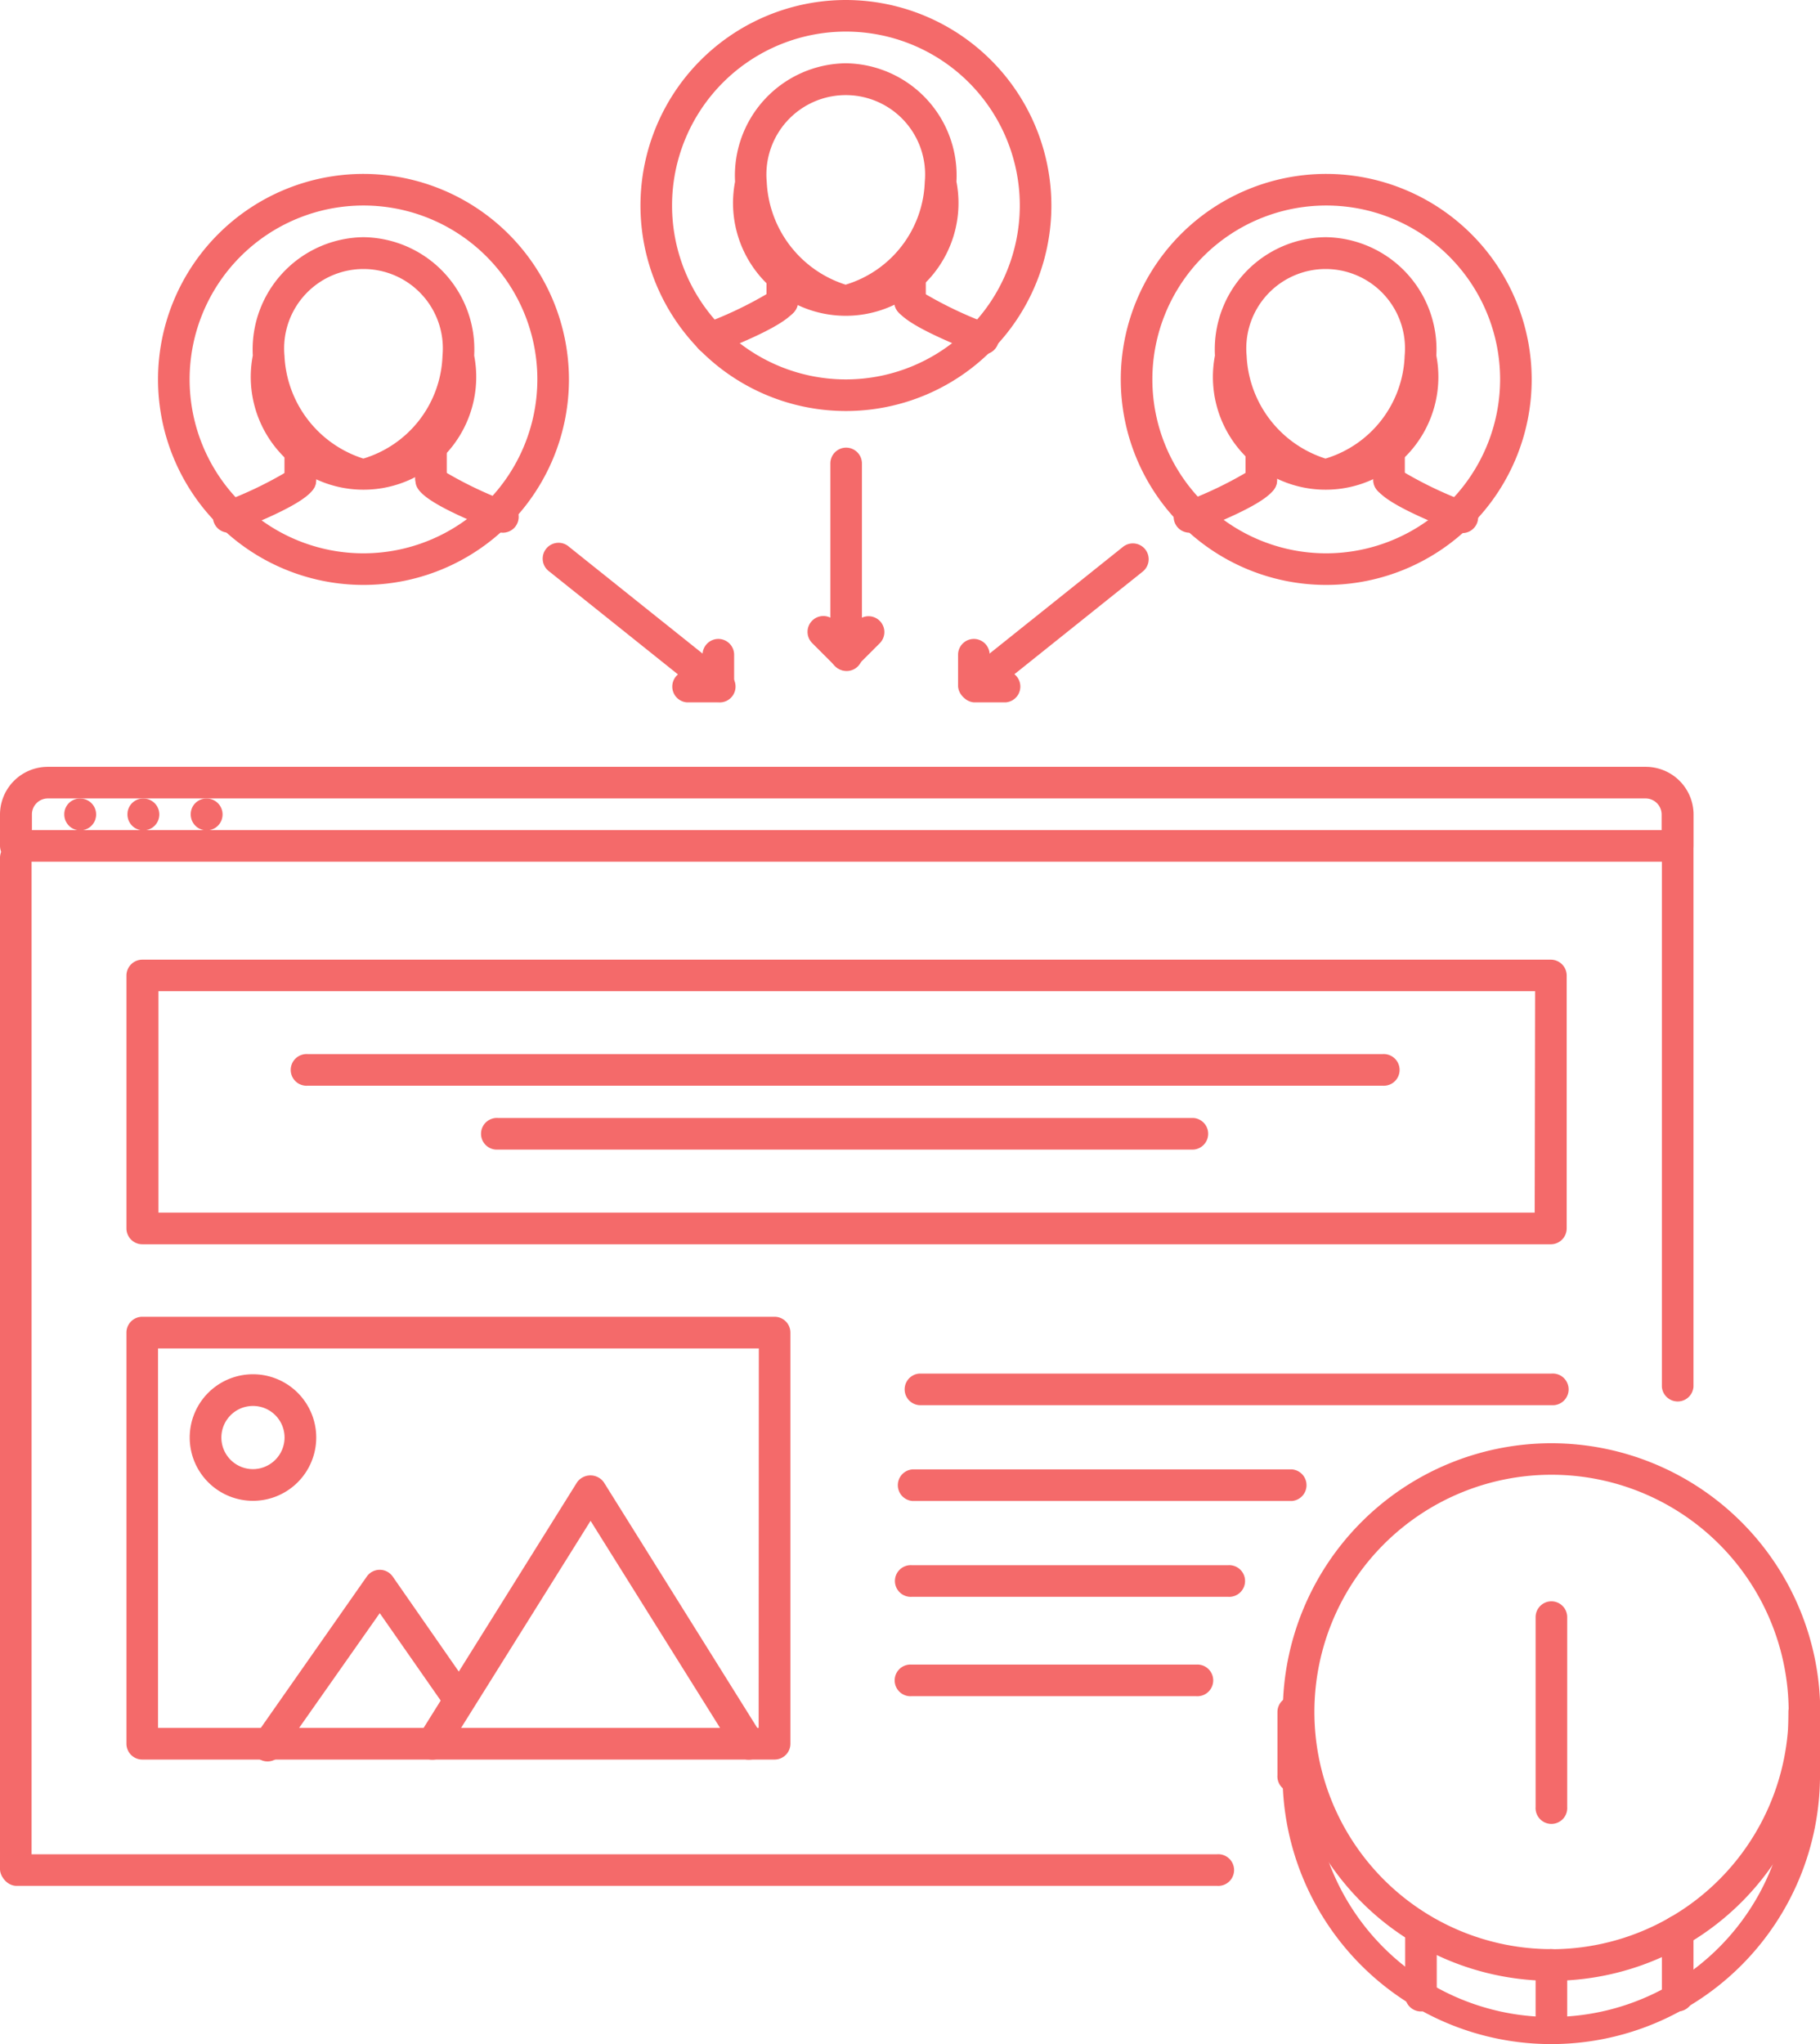 <svg xmlns="http://www.w3.org/2000/svg" width="21.375" height="24" viewBox="0 0 21.375 24">
  <g id="sales-icon" transform="translate(-27.988)">
    <g id="Group_4" data-name="Group 4" transform="translate(28.74 9.376)">
      <g id="Group_3" data-name="Group 3" transform="translate(0)">
        <path id="Path_56" data-name="Path 56" d="M44.366,199.908h0a.184.184,0,0,0-.184.186.187.187,0,1,0,.187-.186Z" transform="translate(-44.179 -199.908)" fill="#f46a6a"/>
      </g>
    </g>
    <g id="Group_6" data-name="Group 6" transform="translate(29.482 9.376)">
      <g id="Group_5" data-name="Group 5">
        <path id="Path_57" data-name="Path 57" d="M60.358,199.908h0a.184.184,0,0,0-.184.186.187.187,0,1,0,.187-.186Z" transform="translate(-60.171 -199.908)" fill="#f46a6a"/>
      </g>
    </g>
    <g id="Group_8" data-name="Group 8" transform="translate(30.225 9.376)">
      <g id="Group_7" data-name="Group 7">
        <path id="Path_58" data-name="Path 58" d="M76.351,199.908h0a.184.184,0,0,0-.184.186.187.187,0,1,0,.187-.186Z" transform="translate(-76.164 -199.908)" fill="#f46a6a"/>
      </g>
    </g>
    <g id="Group_10" data-name="Group 10" transform="translate(27.988 9.004)">
      <g id="Group_9" data-name="Group 9" transform="translate(0)">
        <path id="Path_59" data-name="Path 59" d="M47.315,191.912H28.551a.561.561,0,0,0-.563.557v.371a.187.187,0,0,0,.188.186H47.69a.187.187,0,0,0,.188-.186v-.371A.561.561,0,0,0,47.315,191.912Zm.188.743H28.363v-.186a.187.187,0,0,1,.188-.186H47.315a.189.189,0,0,1,.188.186Z" transform="translate(-27.988 -191.912)" fill="#f46a6a"/>
      </g>
    </g>
    <g id="Group_12" data-name="Group 12" transform="translate(47.506 9.788)">
      <g id="Group_11" data-name="Group 11">
        <path id="Path_60" data-name="Path 60" d="M443.982,207.9a.186.186,0,0,0-.186.186V214.4a.186.186,0,0,0,.371,0v-6.312A.186.186,0,0,0,443.982,207.9Z" transform="translate(-443.796 -207.905)" fill="#f46a6a"/>
      </g>
    </g>
    <g id="Group_14" data-name="Group 14" transform="translate(27.988 9.891)">
      <g id="Group_13" data-name="Group 13" transform="translate(0)">
        <path id="Path_61" data-name="Path 61" d="M28.174,207.9a.186.186,0,0,0-.186.186v11.881a.186.186,0,0,0,.371,0V208.091A.186.186,0,0,0,28.174,207.9Z" transform="translate(-27.988 -207.905)" fill="#f46a6a"/>
      </g>
    </g>
    <g id="Group_16" data-name="Group 16" transform="translate(27.988 21.772)">
      <g id="Group_15" data-name="Group 15" transform="translate(0)">
        <path id="Path_62" data-name="Path 62" d="M42.282,463.787H28.174a.186.186,0,0,0,0,.371H42.282a.186.186,0,1,0,0-.371Z" transform="translate(-27.988 -463.787)" fill="#f46a6a"/>
      </g>
    </g>
    <g id="Group_18" data-name="Group 18" transform="translate(32.875 17.323)">
      <g id="Group_17" data-name="Group 17" transform="translate(0)">
        <path id="Path_63" data-name="Path 63" d="M136,371.008l-1.856-2.97a.193.193,0,0,0-.315,0l-1.856,2.97a.186.186,0,1,0,.315.2l1.7-2.718,1.7,2.718a.186.186,0,1,0,.315-.2Z" transform="translate(-131.939 -367.956)" fill="#f46a6a"/>
      </g>
    </g>
    <g id="Group_20" data-name="Group 20" transform="translate(30.958 18.431)">
      <g id="Group_19" data-name="Group 19" transform="translate(0)">
        <path id="Path_64" data-name="Path 64" d="M94.5,393.195l-.9-1.294a.185.185,0,0,0-.152-.079h0a.185.185,0,0,0-.152.079l-1.3,1.856a.186.186,0,1,0,.3.213l1.152-1.639.751,1.077a.186.186,0,1,0,.3-.212Z" transform="translate(-91.958 -391.821)" fill="#f46a6a"/>
      </g>
    </g>
    <g id="Group_22" data-name="Group 22" transform="translate(29.473 11.268)">
      <g id="Group_21" data-name="Group 21">
        <path id="Path_65" data-name="Path 65" d="M76.7,239.89H60.161a.187.187,0,0,0-.188.186v2.97a.187.187,0,0,0,.188.186H76.7a.187.187,0,0,0,.188-.186v-2.97A.187.187,0,0,0,76.7,239.89Zm-.188,2.97H60.349v-2.6H76.517Z" transform="translate(-59.973 -239.89)" fill="#f46a6a"/>
      </g>
    </g>
    <g id="Group_24" data-name="Group 24" transform="translate(29.473 15.461)">
      <g id="Group_23" data-name="Group 23">
        <path id="Path_66" data-name="Path 66" d="M67.584,327.85H60.159a.186.186,0,0,0-.186.186v4.827a.186.186,0,0,0,.186.186h7.426a.186.186,0,0,0,.186-.186v-4.827A.186.186,0,0,0,67.584,327.85Zm-.186,4.827H60.344v-4.455H67.4Z" transform="translate(-59.973 -327.85)" fill="#f46a6a"/>
      </g>
    </g>
    <g id="Group_26" data-name="Group 26" transform="translate(30.216 16.136)">
      <g id="Group_25" data-name="Group 25" transform="translate(0)">
        <path id="Path_67" data-name="Path 67" d="M76.708,343.843a.743.743,0,1,0,.743.743A.743.743,0,0,0,76.708,343.843Zm0,1.114a.371.371,0,1,1,.371-.371A.372.372,0,0,1,76.708,344.957Z" transform="translate(-75.965 -343.843)" fill="#f46a6a"/>
      </g>
    </g>
    <g id="Group_28" data-name="Group 28" transform="translate(38.596 16.128)">
      <g id="Group_27" data-name="Group 27" transform="translate(0)">
        <path id="Path_68" data-name="Path 68" d="M259.5,343.843h-7.426a.186.186,0,0,0,0,.371H259.5a.186.186,0,1,0,0-.371Z" transform="translate(-251.885 -343.843)" fill="#f46a6a"/>
      </g>
    </g>
    <g id="Group_30" data-name="Group 30" transform="translate(38.519 17.253)">
      <g id="Group_29" data-name="Group 29" transform="translate(0)">
        <path id="Path_69" data-name="Path 69" d="M256.526,367.832h-4.455a.186.186,0,0,0,0,.371h4.455a.186.186,0,0,0,0-.371Z" transform="translate(-251.885 -367.832)" fill="#f46a6a"/>
      </g>
    </g>
    <g id="Group_32" data-name="Group 32" transform="translate(38.513 18.378)">
      <g id="Group_31" data-name="Group 31" transform="translate(0)">
        <path id="Path_70" data-name="Path 70" d="M255.783,391.821h-3.713a.186.186,0,1,0,0,.371h3.713a.186.186,0,1,0,0-.371Z" transform="translate(-251.885 -391.821)" fill="#f46a6a"/>
      </g>
    </g>
    <g id="Group_34" data-name="Group 34" transform="translate(38.51 19.545)">
      <g id="Group_33" data-name="Group 33" transform="translate(0)">
        <path id="Path_71" data-name="Path 71" d="M255.412,415.81h-3.342a.186.186,0,1,0,0,.371h3.342a.186.186,0,1,0,0-.371Z" transform="translate(-251.885 -415.81)" fill="#f46a6a"/>
      </g>
    </g>
    <g id="Group_36" data-name="Group 36" transform="translate(31.416 12.377)">
      <g id="Group_35" data-name="Group 35" transform="translate(0)">
        <path id="Path_72" data-name="Path 72" d="M112.763,263.879H100.14a.186.186,0,1,0,0,.371h12.624a.186.186,0,1,0,0-.371Z" transform="translate(-99.954 -263.879)" fill="#f46a6a"/>
      </g>
    </g>
    <g id="Group_38" data-name="Group 38" transform="translate(33.651 13.127)">
      <g id="Group_37" data-name="Group 37" transform="translate(0)">
        <path id="Path_73" data-name="Path 73" d="M156.287,279.872h-8.168a.186.186,0,1,0,0,.371h8.168a.186.186,0,0,0,0-.371Z" transform="translate(-147.933 -279.872)" fill="#f46a6a"/>
      </g>
    </g>
    <g id="Group_40" data-name="Group 40" transform="translate(30.958 2.785)">
      <g id="Group_39" data-name="Group 39" transform="translate(0)">
        <path id="Path_74" data-name="Path 74" d="M93.258,59.974a1.318,1.318,0,0,0-1.3,1.39,1.324,1.324,0,1,0,2.6,0A1.318,1.318,0,0,0,93.258,59.974Zm0,2.6a1.331,1.331,0,0,1-.928-1.208.932.932,0,1,1,1.856,0A1.307,1.307,0,0,1,93.258,62.573Z" transform="translate(-91.959 -59.974)" fill="#f46a6a"/>
      </g>
    </g>
    <g id="Group_42" data-name="Group 42" transform="translate(32.866 5.439)">
      <g id="Group_41" data-name="Group 41" transform="translate(0)">
        <path id="Path_75" data-name="Path 75" d="M133.04,116.406a4.59,4.59,0,0,1-.747-.354.186.186,0,0,0-.353.08c0,.107,0,.24.965.62a.186.186,0,0,0,.136-.346Z" transform="translate(-131.939 -115.947)" fill="#f46a6a"/>
      </g>
    </g>
    <g id="Group_44" data-name="Group 44" transform="translate(32.864 4.979)">
      <g id="Group_43" data-name="Group 43" transform="translate(0)">
        <path id="Path_76" data-name="Path 76" d="M132.126,106.124a.186.186,0,0,0-.186.186v.456a.186.186,0,0,0,.371,0v-.456A.186.186,0,0,0,132.126,106.124Z" transform="translate(-131.94 -106.124)" fill="#f46a6a"/>
      </g>
    </g>
    <g id="Group_46" data-name="Group 46" transform="translate(30.482 5.439)">
      <g id="Group_45" data-name="Group 45" transform="translate(0)">
        <path id="Path_77" data-name="Path 77" d="M82.744,115.947a.186.186,0,0,0-.167.105,4.583,4.583,0,0,1-.747.354.186.186,0,0,0,.136.346c.965-.379.965-.513.965-.62A.186.186,0,0,0,82.744,115.947Z" transform="translate(-81.712 -115.947)" fill="#f46a6a"/>
      </g>
    </g>
    <g id="Group_48" data-name="Group 48" transform="translate(31.329 4.979)">
      <g id="Group_47" data-name="Group 47" transform="translate(0)">
        <path id="Path_78" data-name="Path 78" d="M100.14,106.124a.186.186,0,0,0-.186.186v.456a.186.186,0,1,0,.371,0v-.456A.186.186,0,0,0,100.14,106.124Z" transform="translate(-99.954 -106.124)" fill="#f46a6a"/>
      </g>
    </g>
    <g id="Group_50" data-name="Group 50" transform="translate(29.844 2.042)">
      <g id="Group_49" data-name="Group 49" transform="translate(0)">
        <path id="Path_79" data-name="Path 79" d="M70.381,43.979a2.413,2.413,0,1,0,2.413,2.413A2.416,2.416,0,0,0,70.381,43.979Zm0,4.455a2.042,2.042,0,1,1,2.042-2.042A2.044,2.044,0,0,1,70.381,48.434Z" transform="translate(-67.968 -43.979)" fill="#f46a6a"/>
      </g>
    </g>
    <g id="Group_52" data-name="Group 52" transform="translate(42.258 2.785)">
      <g id="Group_51" data-name="Group 51">
        <path id="Path_80" data-name="Path 80" d="M333.147,59.974a1.317,1.317,0,0,0-1.3,1.39,1.324,1.324,0,1,0,2.6,0A1.318,1.318,0,0,0,333.147,59.974Zm0,2.6a1.331,1.331,0,0,1-.928-1.208.932.932,0,1,1,1.856,0A1.308,1.308,0,0,1,333.147,62.573Z" transform="translate(-331.848 -59.974)" fill="#f46a6a"/>
      </g>
    </g>
    <g id="Group_54" data-name="Group 54" transform="translate(44.123 5.439)">
      <g id="Group_53" data-name="Group 53" transform="translate(0)">
        <path id="Path_81" data-name="Path 81" d="M372.931,116.406a4.6,4.6,0,0,1-.747-.354.186.186,0,0,0-.353.08c0,.107,0,.24.965.62a.186.186,0,1,0,.136-.346Z" transform="translate(-371.831 -115.947)" fill="#f46a6a"/>
      </g>
    </g>
    <g id="Group_56" data-name="Group 56" transform="translate(44.116 4.979)">
      <g id="Group_55" data-name="Group 55">
        <path id="Path_82" data-name="Path 82" d="M372.016,106.124a.186.186,0,0,0-.186.186v.456a.186.186,0,1,0,.371,0v-.456A.186.186,0,0,0,372.016,106.124Z" transform="translate(-371.83 -106.124)" fill="#f46a6a"/>
      </g>
    </g>
    <g id="Group_58" data-name="Group 58" transform="translate(41.766 5.439)">
      <g id="Group_57" data-name="Group 57">
        <path id="Path_83" data-name="Path 83" d="M322.633,115.947a.186.186,0,0,0-.168.105,4.585,4.585,0,0,1-.747.354.186.186,0,0,0,.136.346c.965-.379.965-.513.965-.62A.186.186,0,0,0,322.633,115.947Z" transform="translate(-321.6 -115.947)" fill="#f46a6a"/>
      </g>
    </g>
    <g id="Group_60" data-name="Group 60" transform="translate(42.616 4.979)">
      <g id="Group_59" data-name="Group 59" transform="translate(0)">
        <path id="Path_84" data-name="Path 84" d="M340.031,106.124a.186.186,0,0,0-.186.186v.456a.186.186,0,1,0,.371,0v-.456A.186.186,0,0,0,340.031,106.124Z" transform="translate(-339.845 -106.124)" fill="#f46a6a"/>
      </g>
    </g>
    <g id="Group_62" data-name="Group 62" transform="translate(41.151 2.042)">
      <g id="Group_61" data-name="Group 61" transform="translate(0)">
        <path id="Path_85" data-name="Path 85" d="M310.272,43.979a2.413,2.413,0,1,0,2.413,2.413A2.416,2.416,0,0,0,310.272,43.979Zm0,4.455a2.042,2.042,0,1,1,2.042-2.042A2.045,2.045,0,0,1,310.272,48.434Z" transform="translate(-307.859 -43.979)" fill="#f46a6a"/>
      </g>
    </g>
    <g id="Group_64" data-name="Group 64" transform="translate(36.625 0.743)">
      <g id="Group_63" data-name="Group 63" transform="translate(0)">
        <path id="Path_86" data-name="Path 86" d="M213.2,15.994a1.318,1.318,0,0,0-1.3,1.39,1.324,1.324,0,1,0,2.6,0A1.318,1.318,0,0,0,213.2,15.994Zm0,2.6a1.331,1.331,0,0,1-.928-1.208.932.932,0,1,1,1.856,0A1.307,1.307,0,0,1,213.2,18.593Z" transform="translate(-211.904 -15.994)" fill="#f46a6a"/>
      </g>
    </g>
    <g id="Group_66" data-name="Group 66" transform="translate(38.494 3.342)">
      <g id="Group_65" data-name="Group 65" transform="translate(0)">
        <path id="Path_87" data-name="Path 87" d="M252.985,72.426a4.594,4.594,0,0,1-.747-.354.186.186,0,0,0-.353.08c0,.107,0,.24.965.62a.186.186,0,1,0,.136-.346Z" transform="translate(-251.885 -71.967)" fill="#f46a6a"/>
      </g>
    </g>
    <g id="Group_68" data-name="Group 68" transform="translate(38.49 2.885)">
      <g id="Group_67" data-name="Group 67" transform="translate(0)">
        <path id="Path_88" data-name="Path 88" d="M252.071,62.144a.186.186,0,0,0-.186.186v.456a.186.186,0,1,0,.371,0V62.33A.186.186,0,0,0,252.071,62.144Z" transform="translate(-251.885 -62.144)" fill="#f46a6a"/>
      </g>
    </g>
    <g id="Group_70" data-name="Group 70" transform="translate(36.137 3.342)">
      <g id="Group_69" data-name="Group 69" transform="translate(0)">
        <path id="Path_89" data-name="Path 89" d="M202.689,71.967a.186.186,0,0,0-.167.105,4.584,4.584,0,0,1-.747.354.186.186,0,0,0,.136.346c.965-.379.965-.513.965-.62A.186.186,0,0,0,202.689,71.967Z" transform="translate(-201.657 -71.967)" fill="#f46a6a"/>
      </g>
    </g>
    <g id="Group_72" data-name="Group 72" transform="translate(36.99 2.885)">
      <g id="Group_71" data-name="Group 71" transform="translate(0)">
        <path id="Path_90" data-name="Path 90" d="M220.086,62.144a.186.186,0,0,0-.186.186v.456a.186.186,0,1,0,.371,0V62.33A.186.186,0,0,0,220.086,62.144Z" transform="translate(-219.9 -62.144)" fill="#f46a6a"/>
      </g>
    </g>
    <g id="Group_74" data-name="Group 74" transform="translate(35.51)">
      <g id="Group_73" data-name="Group 73">
        <path id="Path_91" data-name="Path 91" d="M190.327,0a2.413,2.413,0,1,0,2.413,2.413A2.416,2.416,0,0,0,190.327,0Zm0,4.455a2.042,2.042,0,1,1,2.042-2.042A2.044,2.044,0,0,1,190.327,4.455Z" transform="translate(-187.914)" fill="#f46a6a"/>
      </g>
    </g>
    <g id="Group_76" data-name="Group 76" transform="translate(39.251 6.381)">
      <g id="Group_75" data-name="Group 75">
        <path id="Path_92" data-name="Path 92" d="M270.064,136.012a.186.186,0,0,0-.261-.029l-1.856,1.484a.186.186,0,0,0,.232.29l1.856-1.484A.186.186,0,0,0,270.064,136.012Z" transform="translate(-267.877 -135.943)" fill="#f46a6a"/>
      </g>
    </g>
    <g id="Group_78" data-name="Group 78" transform="translate(39.24 7.502)">
      <g id="Group_77" data-name="Group 77" transform="translate(0)">
        <path id="Path_93" data-name="Path 93" d="M268.063,159.927a.186.186,0,0,0-.186.186v.371a.186.186,0,0,0,.371,0v-.371A.186.186,0,0,0,268.063,159.927Z" transform="translate(-267.877 -159.927)" fill="#f46a6a"/>
      </g>
    </g>
    <g id="Group_80" data-name="Group 80" transform="translate(39.242 7.876)">
      <g id="Group_79" data-name="Group 79" transform="translate(0)">
        <path id="Path_94" data-name="Path 94" d="M268.434,167.923h-.371a.186.186,0,0,0,0,.371h.371a.186.186,0,0,0,0-.371Z" transform="translate(-267.877 -167.923)" fill="#f46a6a"/>
      </g>
    </g>
    <g id="Group_82" data-name="Group 82" transform="translate(34.37 6.381)">
      <g id="Group_81" data-name="Group 81">
        <path id="Path_95" data-name="Path 95" d="M166.082,137.467l-1.856-1.484a.186.186,0,1,0-.232.29l1.856,1.484a.186.186,0,1,0,.232-.29Z" transform="translate(-163.924 -135.943)" fill="#f46a6a"/>
      </g>
    </g>
    <g id="Group_84" data-name="Group 84" transform="translate(36.239 7.502)">
      <g id="Group_83" data-name="Group 83">
        <path id="Path_96" data-name="Path 96" d="M204.093,159.927a.186.186,0,0,0-.186.186v.371a.186.186,0,0,0,.371,0v-.371A.186.186,0,0,0,204.093,159.927Z" transform="translate(-203.907 -159.927)" fill="#f46a6a"/>
      </g>
    </g>
    <g id="Group_86" data-name="Group 86" transform="translate(35.866 7.876)">
      <g id="Group_85" data-name="Group 85">
        <path id="Path_97" data-name="Path 97" d="M196.467,167.923H196.1a.186.186,0,0,0,0,.371h.371a.186.186,0,1,0,0-.371Z" transform="translate(-195.91 -167.923)" fill="#f46a6a"/>
      </g>
    </g>
    <g id="Group_88" data-name="Group 88" transform="translate(37.74 5.256)">
      <g id="Group_87" data-name="Group 87" transform="translate(0)">
        <path id="Path_98" data-name="Path 98" d="M236.078,111.949a.186.186,0,0,0-.186.186v2.227a.186.186,0,0,0,.371,0v-2.227A.186.186,0,0,0,236.078,111.949Z" transform="translate(-235.892 -111.949)" fill="#f46a6a"/>
      </g>
    </g>
    <g id="Group_90" data-name="Group 90" transform="translate(37.741 7.236)">
      <g id="Group_89" data-name="Group 89" transform="translate(0)">
        <path id="Path_99" data-name="Path 99" d="M236.471,154.311a.186.186,0,0,0-.263,0l-.263.263a.186.186,0,1,0,.263.263l.263-.263A.186.186,0,0,0,236.471,154.311Z" transform="translate(-235.892 -154.257)" fill="#f46a6a"/>
      </g>
    </g>
    <g id="Group_92" data-name="Group 92" transform="translate(37.475 7.236)">
      <g id="Group_91" data-name="Group 91" transform="translate(0)">
        <path id="Path_100" data-name="Path 100" d="M230.809,154.574l-.263-.263a.186.186,0,1,0-.263.263l.263.263a.186.186,0,1,0,.262-.263Z" transform="translate(-230.229 -154.257)" fill="#f46a6a"/>
      </g>
    </g>
    <g id="Group_94" data-name="Group 94" transform="translate(43.051 16.946)">
      <g id="Group_93" data-name="Group 93" transform="translate(0)">
        <path id="Path_101" data-name="Path 101" d="M351,359.835a3.156,3.156,0,1,0,3.156,3.156A3.16,3.16,0,0,0,351,359.835Zm0,5.94a2.785,2.785,0,1,1,2.785-2.785A2.788,2.788,0,0,1,351,365.776Z" transform="translate(-347.841 -359.835)" fill="#f46a6a"/>
      </g>
    </g>
    <g id="Group_96" data-name="Group 96" transform="translate(43.051 20.658)">
      <g id="Group_95" data-name="Group 95" transform="translate(0)">
        <path id="Path_102" data-name="Path 102" d="M353.966,439.8a.185.185,0,0,0-.186.186,2.785,2.785,0,1,1-5.569,0,.186.186,0,0,0-.371,0,3.156,3.156,0,0,0,6.312,0A.185.185,0,0,0,353.966,439.8Z" transform="translate(-347.84 -439.799)" fill="#f46a6a"/>
      </g>
    </g>
    <g id="Group_98" data-name="Group 98" transform="translate(42.991 19.916)">
      <g id="Group_97" data-name="Group 97" transform="translate(0)">
        <path id="Path_103" data-name="Path 103" d="M348.027,423.806a.186.186,0,0,0-.186.186v.742a.186.186,0,1,0,.371,0v-.742A.186.186,0,0,0,348.027,423.806Z" transform="translate(-347.841 -423.806)" fill="#f46a6a"/>
      </g>
    </g>
    <g id="Group_100" data-name="Group 100" transform="translate(48.992 19.916)">
      <g id="Group_99" data-name="Group 99">
        <path id="Path_104" data-name="Path 104" d="M475.968,423.806a.186.186,0,0,0-.186.186v.742a.186.186,0,1,0,.371,0v-.742A.186.186,0,0,0,475.968,423.806Z" transform="translate(-475.782 -423.806)" fill="#f46a6a"/>
      </g>
    </g>
    <g id="Group_102" data-name="Group 102" transform="translate(46.021 18.802)">
      <g id="Group_101" data-name="Group 101" transform="translate(0)">
        <path id="Path_105" data-name="Path 105" d="M412,399.816a.186.186,0,0,0-.186.186v2.228a.186.186,0,1,0,.371,0V400A.186.186,0,0,0,412,399.816Z" transform="translate(-411.812 -399.816)" fill="#f46a6a"/>
      </g>
    </g>
    <g id="Group_104" data-name="Group 104" transform="translate(46.021 22.886)">
      <g id="Group_103" data-name="Group 103" transform="translate(0)">
        <path id="Path_106" data-name="Path 106" d="M412,487.777a.186.186,0,0,0-.186.186v.743a.186.186,0,1,0,.371,0v-.743A.186.186,0,0,0,412,487.777Z" transform="translate(-411.812 -487.777)" fill="#f46a6a"/>
      </g>
    </g>
    <g id="Group_106" data-name="Group 106" transform="translate(47.506 22.489)">
      <g id="Group_105" data-name="Group 105">
        <path id="Path_107" data-name="Path 107" d="M443.982,479.218a.186.186,0,0,0-.186.186v.743a.186.186,0,1,0,.371,0V479.4A.186.186,0,0,0,443.982,479.218Z" transform="translate(-443.796 -479.218)" fill="#f46a6a"/>
      </g>
    </g>
    <g id="Group_108" data-name="Group 108" transform="translate(44.491 22.489)">
      <g id="Group_107" data-name="Group 107" transform="translate(0)">
        <path id="Path_108" data-name="Path 108" d="M380.012,479.218a.186.186,0,0,0-.186.186v.743a.186.186,0,1,0,.371,0V479.4A.186.186,0,0,0,380.012,479.218Z" transform="translate(-379.826 -479.218)" fill="#f46a6a"/>
      </g>
    </g>
  </g>
</svg>
